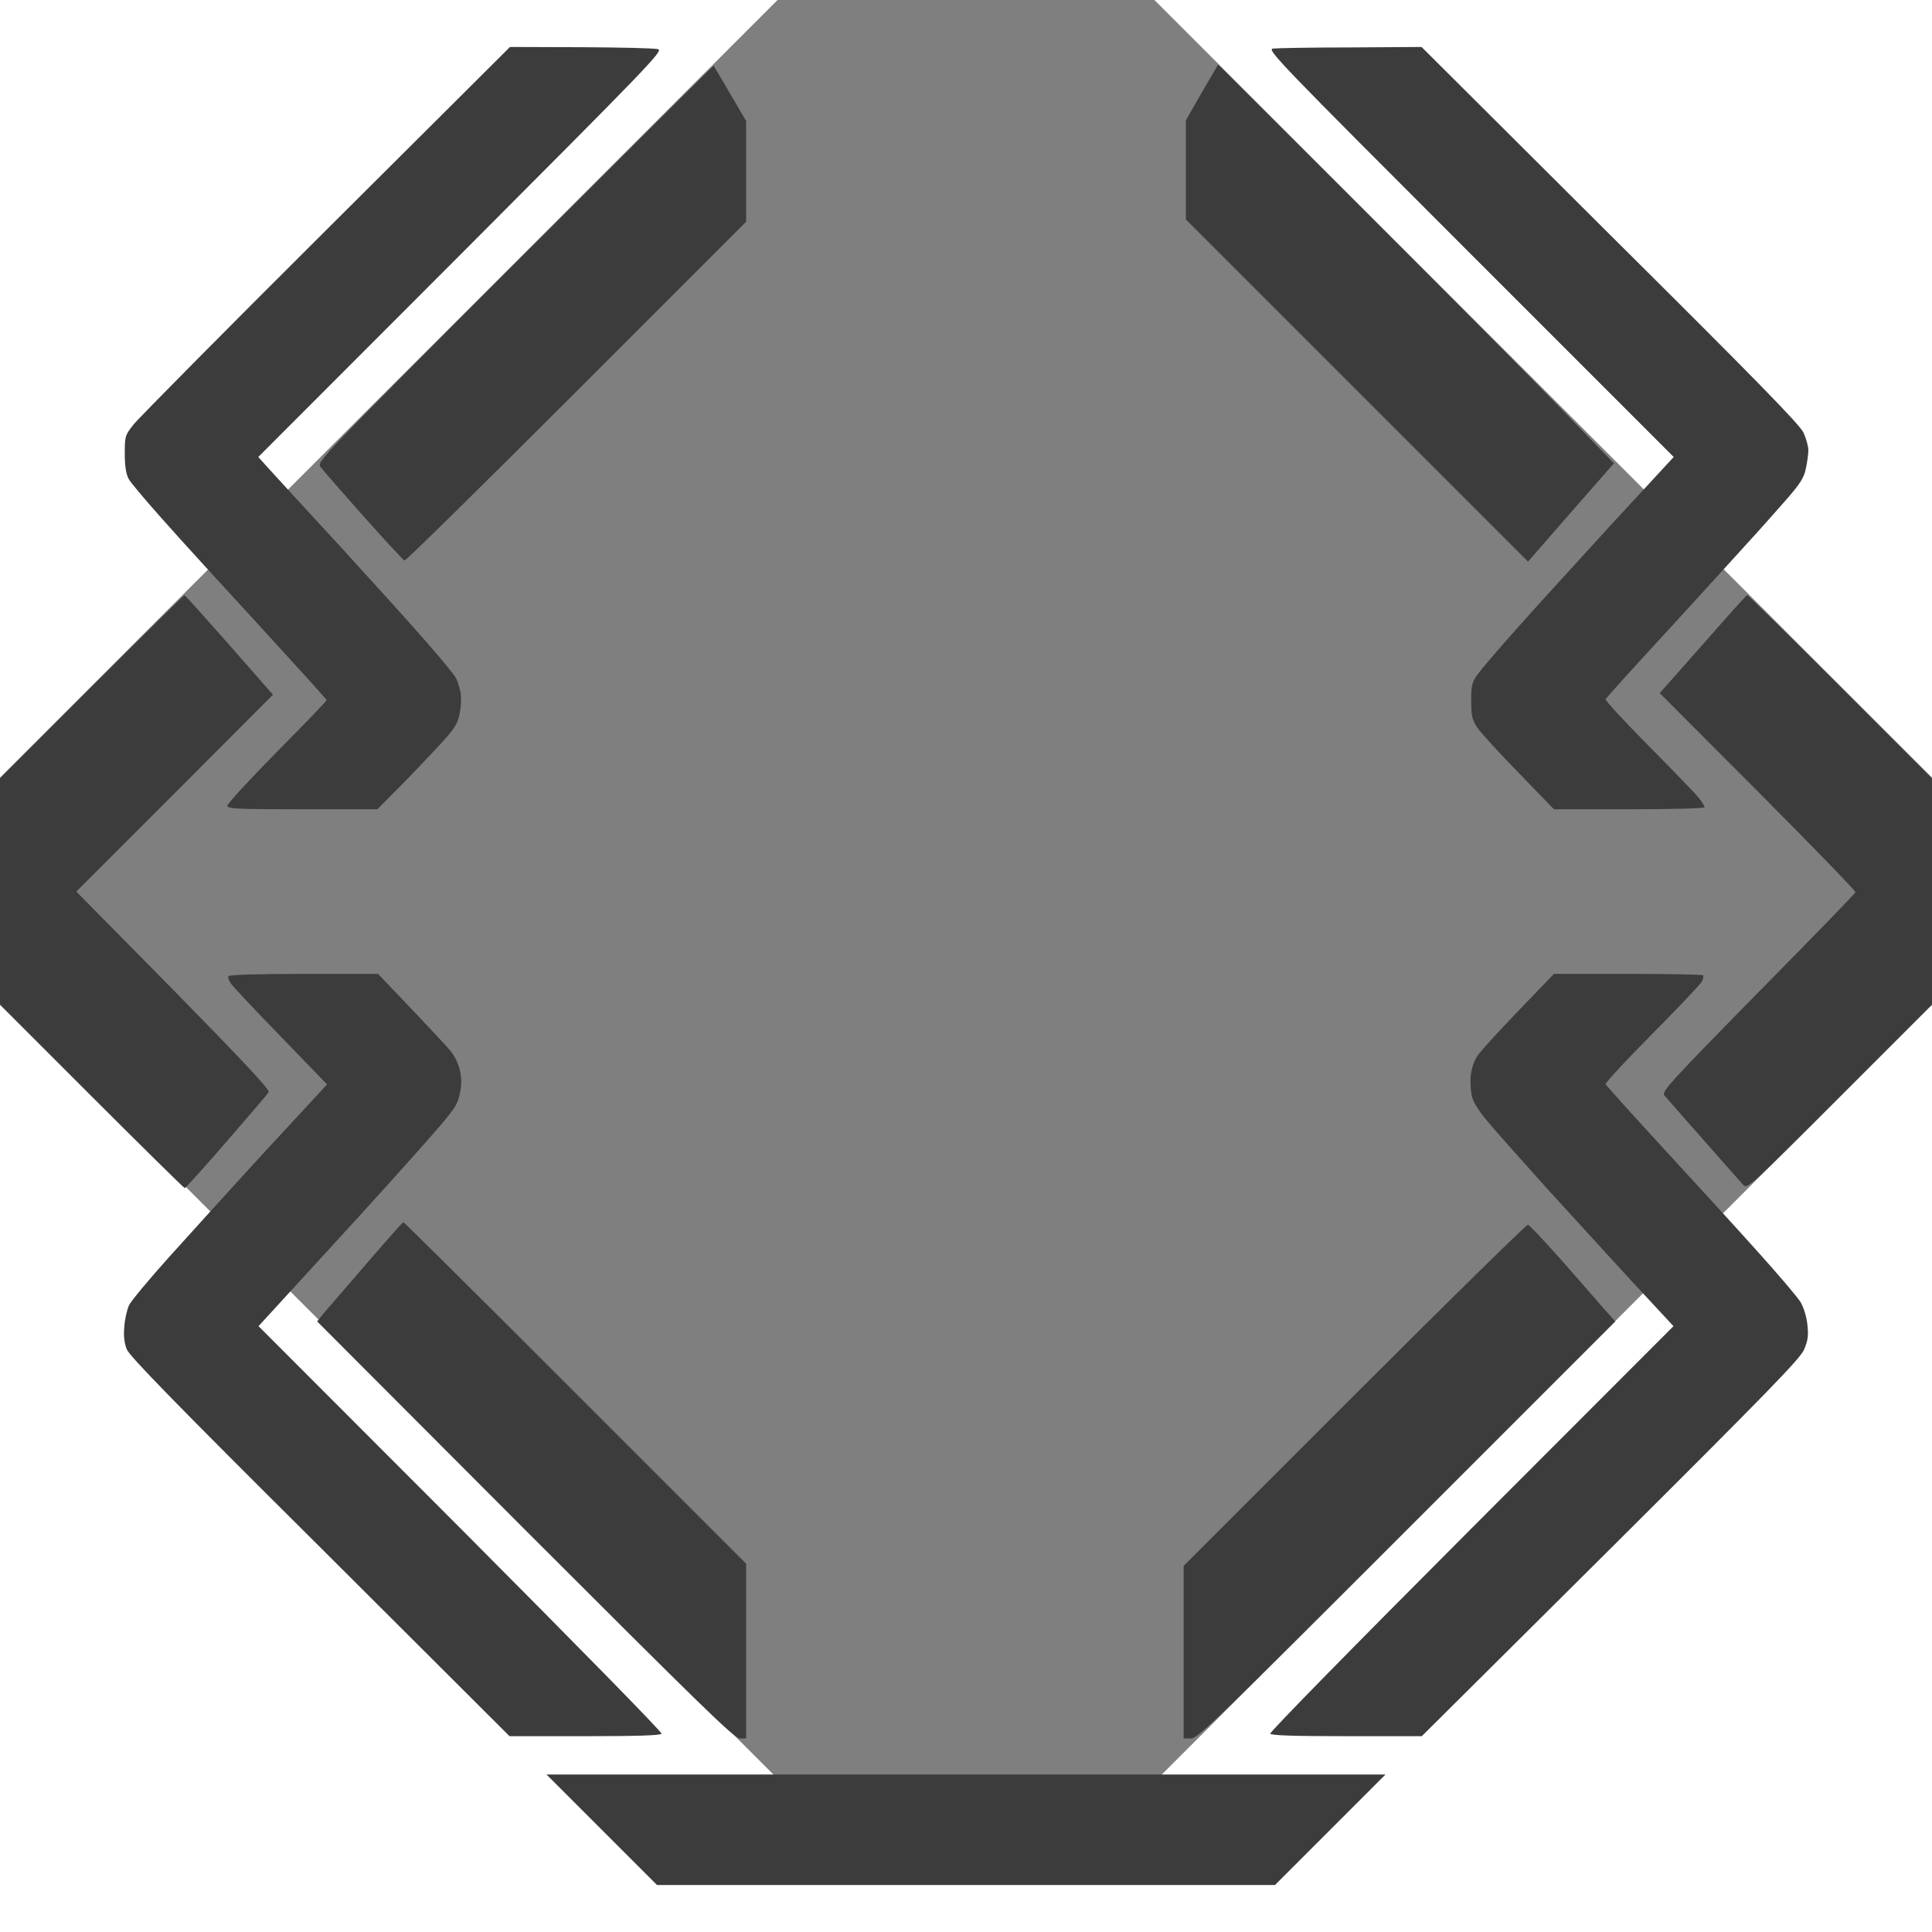 <?xml version="1.0" encoding="UTF-8" standalone="no"?>
<!-- Created with Inkscape (http://www.inkscape.org/) -->

<svg
   width="226.657mm"
   height="226.657mm"
   viewBox="0 0 226.657 226.657"
   version="1.1"
   id="svg1"
   xml:space="preserve"
   sodipodi:docname="slot_background.svg"
   inkscape:version="1.3 (0e150ed6c4, 2023-07-21)"
   xmlns:inkscape="http://www.inkscape.org/namespaces/inkscape"
   xmlns:sodipodi="http://sodipodi.sourceforge.net/DTD/sodipodi-0.dtd"
   xmlns="http://www.w3.org/2000/svg"
   xmlns:svg="http://www.w3.org/2000/svg"><sodipodi:namedview
     id="namedview1"
     pagecolor="#505050"
     bordercolor="#eeeeee"
     borderopacity="1"
     inkscape:showpageshadow="0"
     inkscape:pageopacity="0"
     inkscape:pagecheckerboard="0"
     inkscape:deskcolor="#505050"
     inkscape:document-units="mm"
     inkscape:zoom="0.55370687"
     inkscape:cx="139.96575"
     inkscape:cy="369.32899"
     inkscape:window-width="1920"
     inkscape:window-height="1057"
     inkscape:window-x="-8"
     inkscape:window-y="-8"
     inkscape:window-maximized="1"
     inkscape:current-layer="svg1" /><defs
     id="defs1" /><path
     id="rect20"
     style="opacity:1;fill:#000000;fill-opacity:0.5;stroke:none;stroke-width:1.389;stroke-dasharray:none;stroke-opacity:1;paint-order:markers fill stroke"
     d="M 64.505 64.505 L -64.505 64.505 L -83.048 83.048 L -83.048 229.261 L -68.726 243.584 L 76.958 243.584 L 95.765 224.777 L 95.765 95.765 L 64.505 64.505 z "
     transform="rotate(-45)" /><path
     style="stroke-width:0.026;fill:#3c3c3c;fill-opacity:1"
     d="m 113.328,208.182 h -49.212 l 6.482,6.482 6.482,6.482 h 36.248 36.248 l 6.482,-6.482 6.482,-6.482 z"
     id="path20"
     inkscape:label="Bottom" /><path
     id="path19"
     style="stroke-width:0.026;fill:#3c3c3c;stroke:none;stroke-opacity:1;fill-opacity:1"
     inkscape:label="Diamond "
     d="M 142.909 7.575 L 141.004 10.829 L 139.125 14.11 L 139.125 19.931 L 139.125 25.751 L 159.181 45.807 L 179.262 65.889 L 184.29 60.121 L 189.343 54.353 L 183.046 47.844 C 179.58 44.272 169.129 33.768 159.816 24.455 L 142.909 7.575 z M 83.722 7.707 C 83.695 7.681 73.218 18.105 60.412 30.911 C 37.287 54.035 37.182 54.168 37.605 54.777 C 37.843 55.12 40.092 57.687 42.605 60.518 C 45.119 63.349 47.315 65.704 47.447 65.757 C 47.606 65.81 56.681 56.867 67.635 45.913 L 87.532 26.016 L 87.532 20.116 L 87.532 14.189 L 85.653 10.988 C 84.621 9.215 83.748 7.733 83.722 7.707 z M 47.315 143.385 C 47.236 143.385 45.278 145.607 42.949 148.306 C 40.621 151.005 38.372 153.598 37.949 154.101 L 37.208 155.027 L 61.629 179.501 C 82.372 200.244 86.156 203.948 86.791 203.948 L 87.532 203.948 L 87.532 193.682 L 87.532 183.443 L 67.476 163.387 C 56.469 152.381 47.394 143.359 47.315 143.385 z M 179.262 143.676 C 179.077 143.649 169.923 152.645 158.916 163.652 L 138.861 183.708 L 138.861 193.841 L 138.861 203.948 L 139.734 203.948 C 140.501 203.948 142.644 201.884 165.028 179.501 L 189.502 155.027 L 187.915 153.254 C 187.068 152.249 184.819 149.709 182.967 147.592 C 181.088 145.475 179.421 143.729 179.262 143.676 z " /><path
     id="path17"
     style="stroke-width:0.026;fill:#3c3c3c;fill-opacity:1"
     d="M 59.83 5.511 L 38.266 26.995 C 26.387 38.822 16.227 49.088 15.671 49.802 C 14.665 51.072 14.639 51.152 14.639 53.242 C 14.639 54.723 14.797 55.623 15.088 56.178 C 15.327 56.628 17.126 58.745 19.084 60.941 C 21.016 63.137 26.148 68.746 30.461 73.429 C 34.774 78.139 38.319 82.055 38.319 82.134 C 38.319 82.24 35.7 84.965 32.498 88.193 C 29.297 91.447 26.677 94.279 26.677 94.517 C 26.677 94.887 27.604 94.94 35.488 94.94 L 44.272 94.94 L 47.209 91.977 C 48.823 90.336 50.913 88.113 51.892 87.055 C 53.348 85.441 53.691 84.886 53.93 83.695 C 54.088 82.901 54.141 81.817 54.035 81.261 C 53.93 80.706 53.692 79.938 53.506 79.568 C 53.321 79.197 51.76 77.292 50.04 75.334 C 48.347 73.377 43.717 68.27 39.801 63.984 C 35.858 59.697 32.101 55.623 31.466 54.908 L 30.302 53.612 L 54.088 29.8 C 76.154 7.681 77.821 5.961 77.213 5.775 C 76.842 5.643 72.794 5.564 68.191 5.537 L 59.83 5.511 z M 166.774 5.511 L 158.44 5.564 C 153.863 5.564 149.762 5.643 149.338 5.696 C 148.597 5.802 149.973 7.231 172.463 29.72 L 196.355 53.612 L 188.708 61.893 C 184.528 66.471 179.501 71.974 177.57 74.17 C 175.612 76.366 173.706 78.615 173.309 79.171 C 172.674 80.07 172.595 80.467 172.595 82.24 C 172.595 83.986 172.701 84.41 173.309 85.362 C 173.706 85.944 175.902 88.352 178.178 90.68 L 182.305 94.94 L 191.142 94.94 C 196.381 94.94 199.98 94.834 199.98 94.702 C 199.98 94.569 199.662 94.067 199.265 93.564 C 198.895 93.088 196.249 90.363 193.418 87.505 C 190.587 84.648 188.311 82.187 188.364 82.029 C 188.417 81.896 191.566 78.404 195.376 74.276 C 199.159 70.149 203.472 65.413 204.954 63.772 C 206.436 62.158 208.526 59.803 209.61 58.56 C 211.198 56.734 211.648 56.046 211.859 54.962 C 212.018 54.247 212.15 53.268 212.15 52.818 C 212.15 52.342 211.886 51.442 211.595 50.781 C 211.172 49.828 205.959 44.511 188.893 27.551 L 166.774 5.511 z M 35.673 114.255 C 30.17 114.255 26.916 114.36 26.81 114.519 C 26.73 114.651 26.836 115.022 27.048 115.339 C 27.26 115.657 29.879 118.461 32.895 121.557 L 38.372 127.219 L 31.228 134.945 C 27.312 139.205 22.206 144.84 19.851 147.46 C 17.496 150.079 15.38 152.619 15.142 153.122 C 14.904 153.625 14.639 154.762 14.586 155.635 C 14.48 156.773 14.586 157.567 14.877 158.308 C 15.195 159.101 20.698 164.763 37.552 181.511 L 59.777 203.684 L 68.614 203.684 C 74.567 203.684 77.504 203.604 77.61 203.393 C 77.716 203.234 67.265 192.598 54.062 179.342 L 30.329 155.582 L 38.663 146.481 C 43.241 141.507 48.479 135.686 50.305 133.595 C 53.321 130.156 53.665 129.653 53.93 128.357 C 54.168 127.325 54.168 126.584 53.956 125.579 C 53.771 124.759 53.321 123.859 52.845 123.277 C 52.395 122.748 50.305 120.498 48.188 118.276 L 44.352 114.255 L 35.673 114.255 z M 182.305 114.255 L 178.204 118.514 C 175.955 120.843 173.786 123.224 173.389 123.78 C 172.939 124.415 172.648 125.288 172.542 126.187 C 172.463 126.981 172.542 128.119 172.701 128.701 C 172.886 129.415 173.653 130.579 174.897 132.008 C 175.929 133.225 178.892 136.533 181.432 139.364 C 183.999 142.195 188.391 146.984 191.196 150.053 L 196.328 155.582 L 172.595 179.342 C 158.837 193.127 148.915 203.234 149.021 203.393 C 149.153 203.604 151.905 203.684 158.017 203.684 L 166.801 203.684 L 188.947 181.671 C 207.547 163.15 211.171 159.419 211.648 158.334 C 212.097 157.276 212.177 156.72 212.044 155.45 C 211.939 154.471 211.621 153.439 211.251 152.778 C 210.88 152.169 208.579 149.471 206.145 146.772 C 203.71 144.047 198.71 138.596 195.085 134.654 C 191.46 130.712 188.417 127.325 188.364 127.193 C 188.311 127.034 190.772 124.388 193.841 121.292 C 196.884 118.223 199.503 115.445 199.662 115.154 C 199.821 114.837 199.874 114.519 199.795 114.413 C 199.715 114.334 195.72 114.255 190.957 114.255 L 182.305 114.255 z "
     inkscape:label="Noise" /><path
     id="path15"
     style="display:inline;stroke-width:0.026;fill:#3c3c3c;fill-opacity:1"
     d="m 204.98,69.805 c -0.079,0 -2.408,2.593 -5.186,5.768 l -5.08,5.741 11.536,11.562 c 6.324,6.35 11.483,11.669 11.43,11.801 -0.053,0.159 -5.213,5.477 -11.457,11.8 -10.186,10.372 -11.298,11.589 -10.98,12.012 0.212,0.238 2.249,2.593 4.577,5.212 2.302,2.619 4.418,5.001 4.683,5.292 0.503,0.503 0.635,0.397 11.351,-10.319 L 226.702,117.826 V 104.597 91.368 L 215.907,80.573 C 209.981,74.646 205.06,69.805 204.98,69.805 Z M 21.65,69.831 c -0.079,-0.026 -4.974,4.816 -10.927,10.769 L -0.045,91.368 V 104.597 117.826 L 10.75,128.622 c 5.927,5.927 10.848,10.768 10.927,10.768 0.079,0 2.302,-2.461 4.895,-5.45 2.593,-2.99 4.842,-5.609 4.948,-5.821 0.159,-0.265 -2.858,-3.493 -11.166,-11.959 L 8.95,104.597 20.486,93.062 32.022,81.499 26.916,75.678 C 24.085,72.477 21.73,69.831 21.65,69.831 Z"
     inkscape:label="Select" /></svg>
